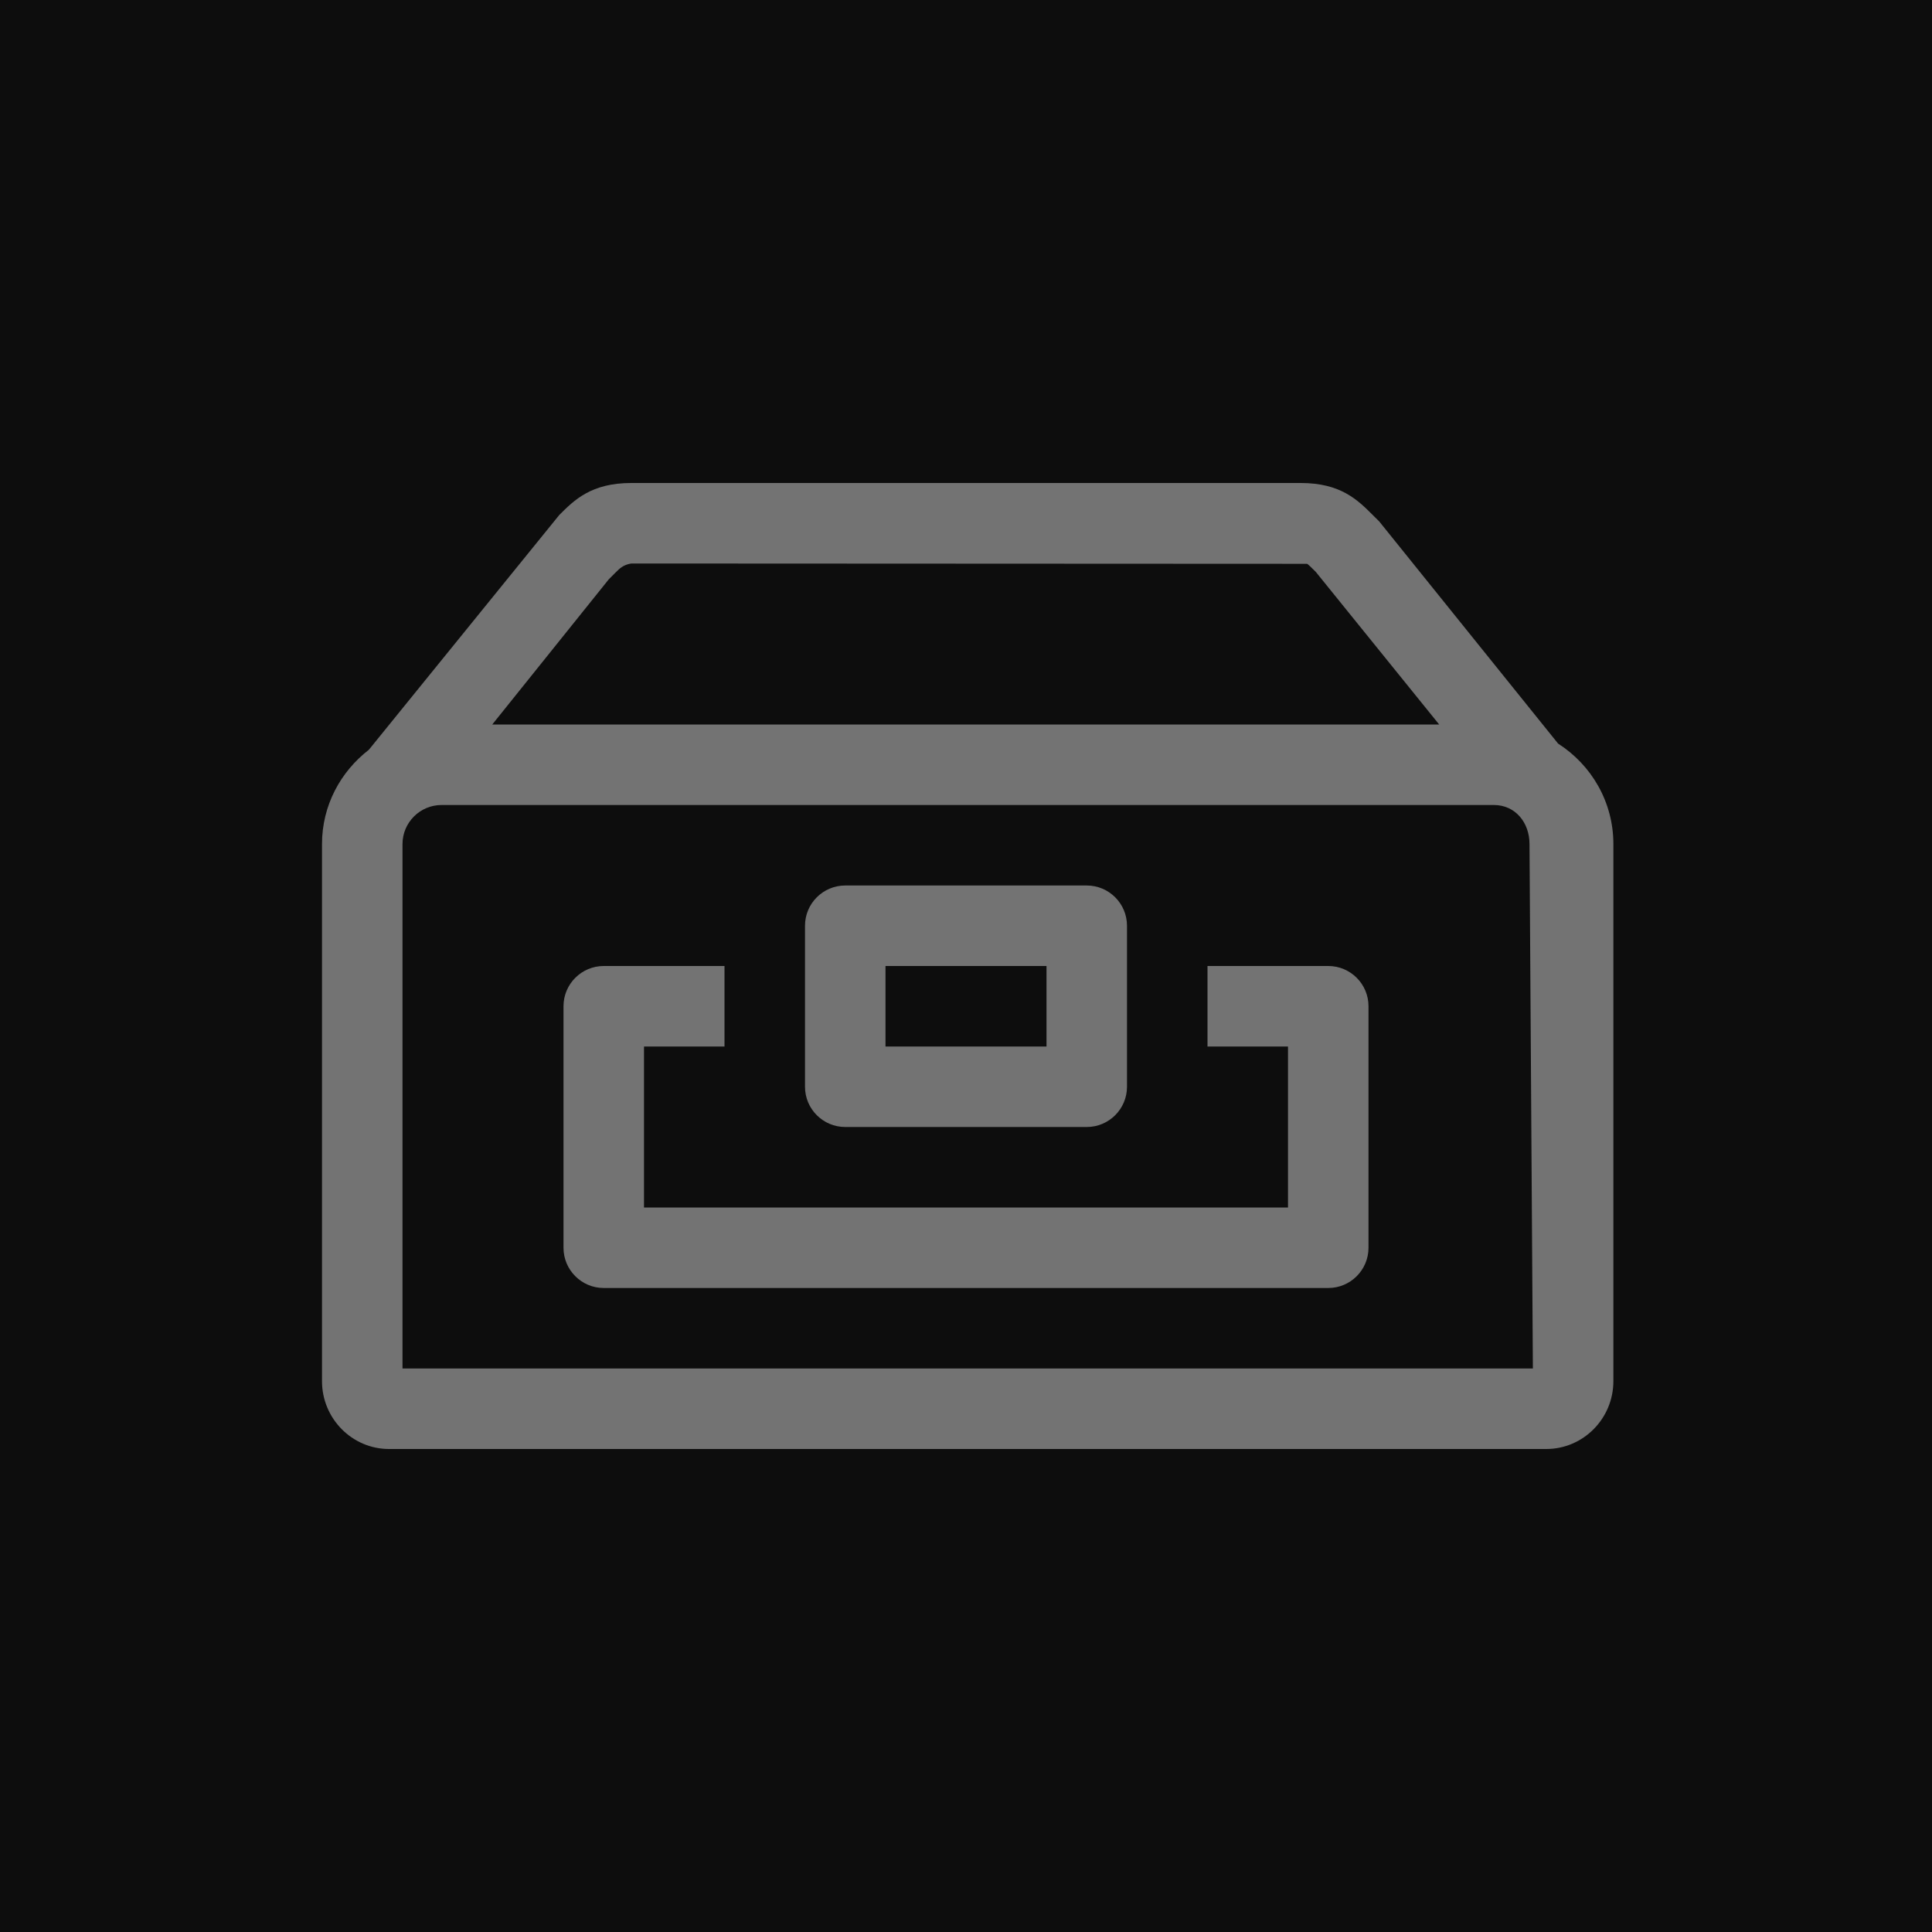 <?xml version="1.0" encoding="UTF-8"?>
<svg width="24px" height="24px" viewBox="0 0 24 24" version="1.1" xmlns="http://www.w3.org/2000/svg" xmlns:xlink="http://www.w3.org/1999/xlink">
    <title>Icon-Architecture/16/Arch_AWS-Snowcone_16</title>
    <g id="Icon-Architecture/16/Arch_AWS-Snowcone_16" stroke="none" stroke-width="1" fill="none" fill-rule="evenodd">
        <g id="Icon-Architecture-BG/16/Storage" fill="rgb(13,13,13)">
            <rect id="Rectangle" x="0" y="0" width="24" height="24"></rect>
        </g>
        <g id="Icon-Service/16/AWS-Snowcone_16" transform="translate(4, 6)" fill="rgb(115,115,115)">
            <path d="M13,6.5 L13,9.5 C13,9.776 12.776,10 12.5,10 L3.5,10 C3.224,10 3,9.776 3,9.5 L3,6.5 C3,6.224 3.224,6 3.5,6 L5,6 L5,7 L4,7 L4,9 L12,9 L12,7 L11,7 L11,6 L12.5,6 C12.776,6 13,6.224 13,6.5 L13,6.5 Z M15.042,11 L8.072,11 L1,11 L1,4.485 C1,4.218 1.218,4 1.485,4 L14.557,4 C14.824,4 15,4.218 15,4.485 L15.042,11 Z M3.562,1.197 L3.655,1.104 C3.695,1.064 3.744,1.015 3.842,1 L12.238,1.004 C12.256,1.015 12.305,1.064 12.345,1.104 L13.878,3 L2.115,3 L3.562,1.197 Z M15.355,3.237 L13.132,0.476 L13.053,0.398 C12.866,0.211 12.655,0 12.158,0 L3.842,0 C3.345,0 3.134,0.211 2.947,0.398 L0.582,3.314 C0.23,3.586 0,4.007 0,4.485 L0,11.157 C0,11.622 0.374,12 0.833,12 L15.208,12 C15.668,12 16.042,11.622 16.042,11.157 L16.042,4.485 C16.042,3.961 15.768,3.501 15.355,3.237 L15.355,3.237 Z M7,7 L9,7 L9,6 L7,6 L7,7 Z M6.5,8 L9.5,8 C9.776,8 10,7.776 10,7.5 L10,5.5 C10,5.224 9.776,5 9.5,5 L6.5,5 C6.224,5 6,5.224 6,5.5 L6,7.5 C6,7.776 6.224,8 6.5,8 L6.5,8 Z" id="AWS-Snowcone_16_Squid"></path>
        </g>
    </g>
</svg>